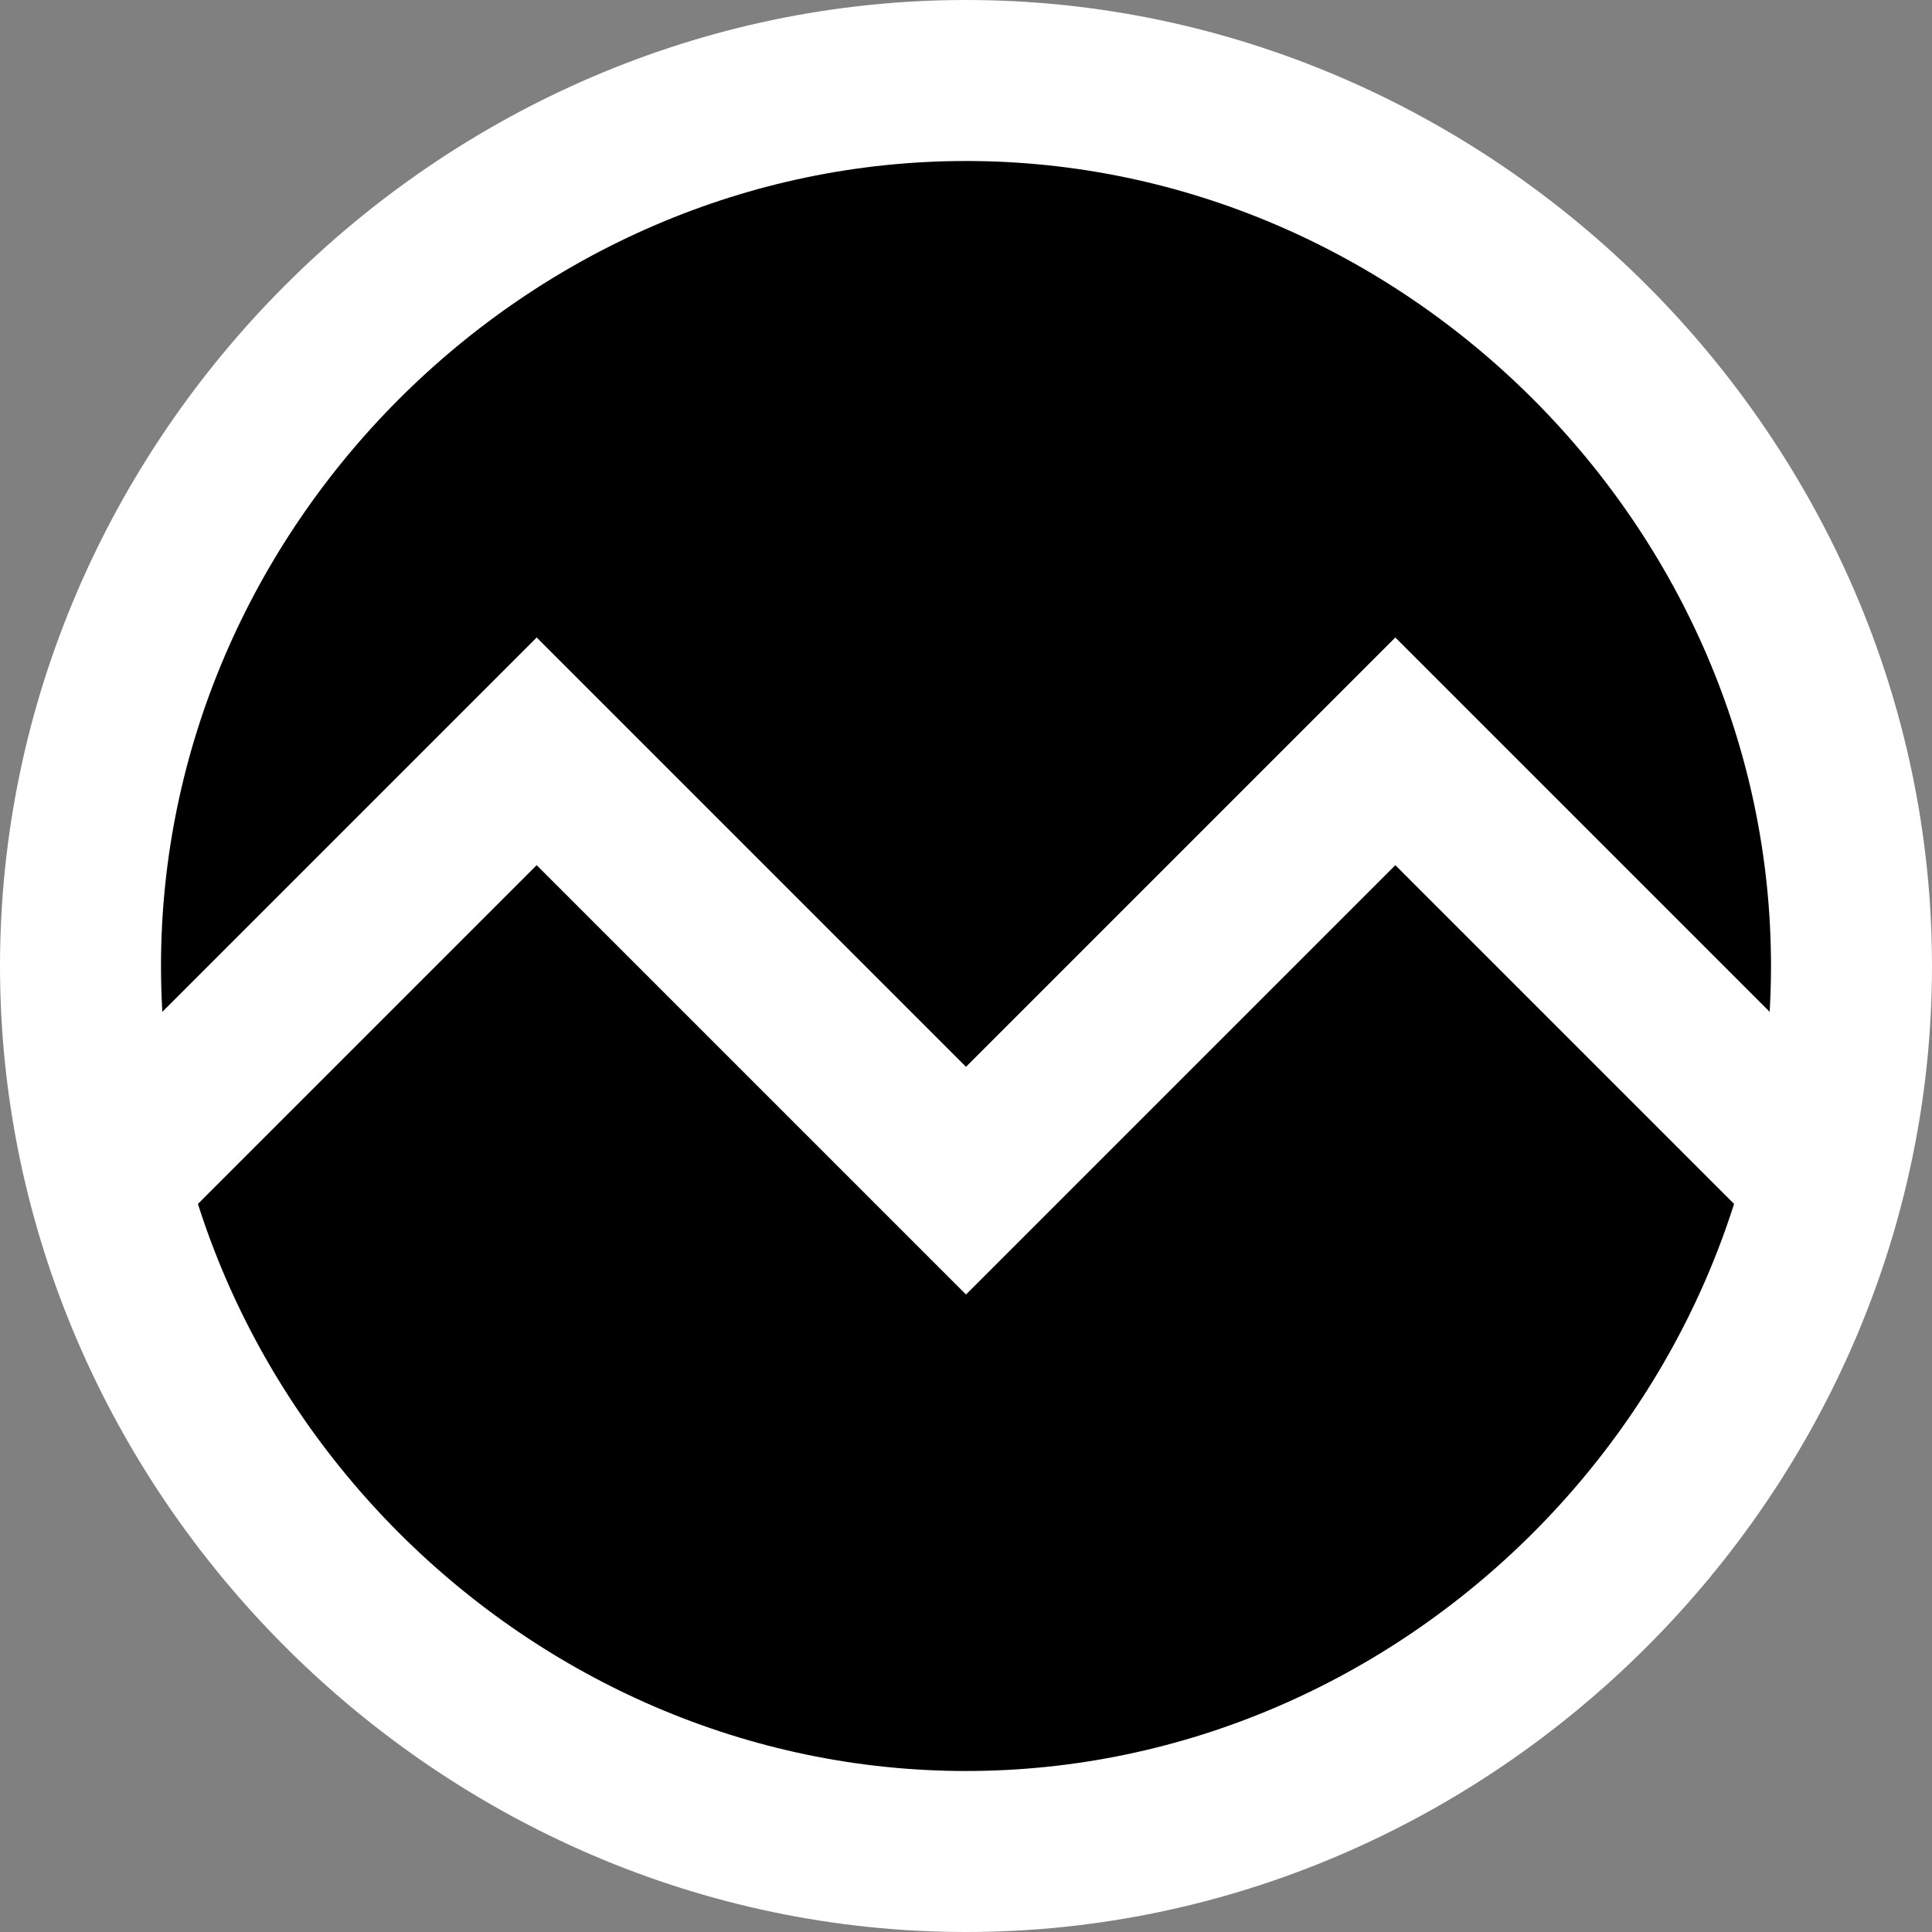 <svg xmlns="http://www.w3.org/2000/svg" viewBox="0 0 72 72" fill="#000" stroke="#fff" stroke-width="6"><rect x="0" y="0" width="72" height="72" fill="#808080" stroke="none"/><style>@media(prefers-color-scheme:dark){path{fill:#fff;stroke:#000}}</style><path d="M69 36c0 18-15 33-33 33S3 54 3 36 18 3 36 3s33 15 33 33ZM4 44l16-16 16 16 16-16 16 16"/></svg>